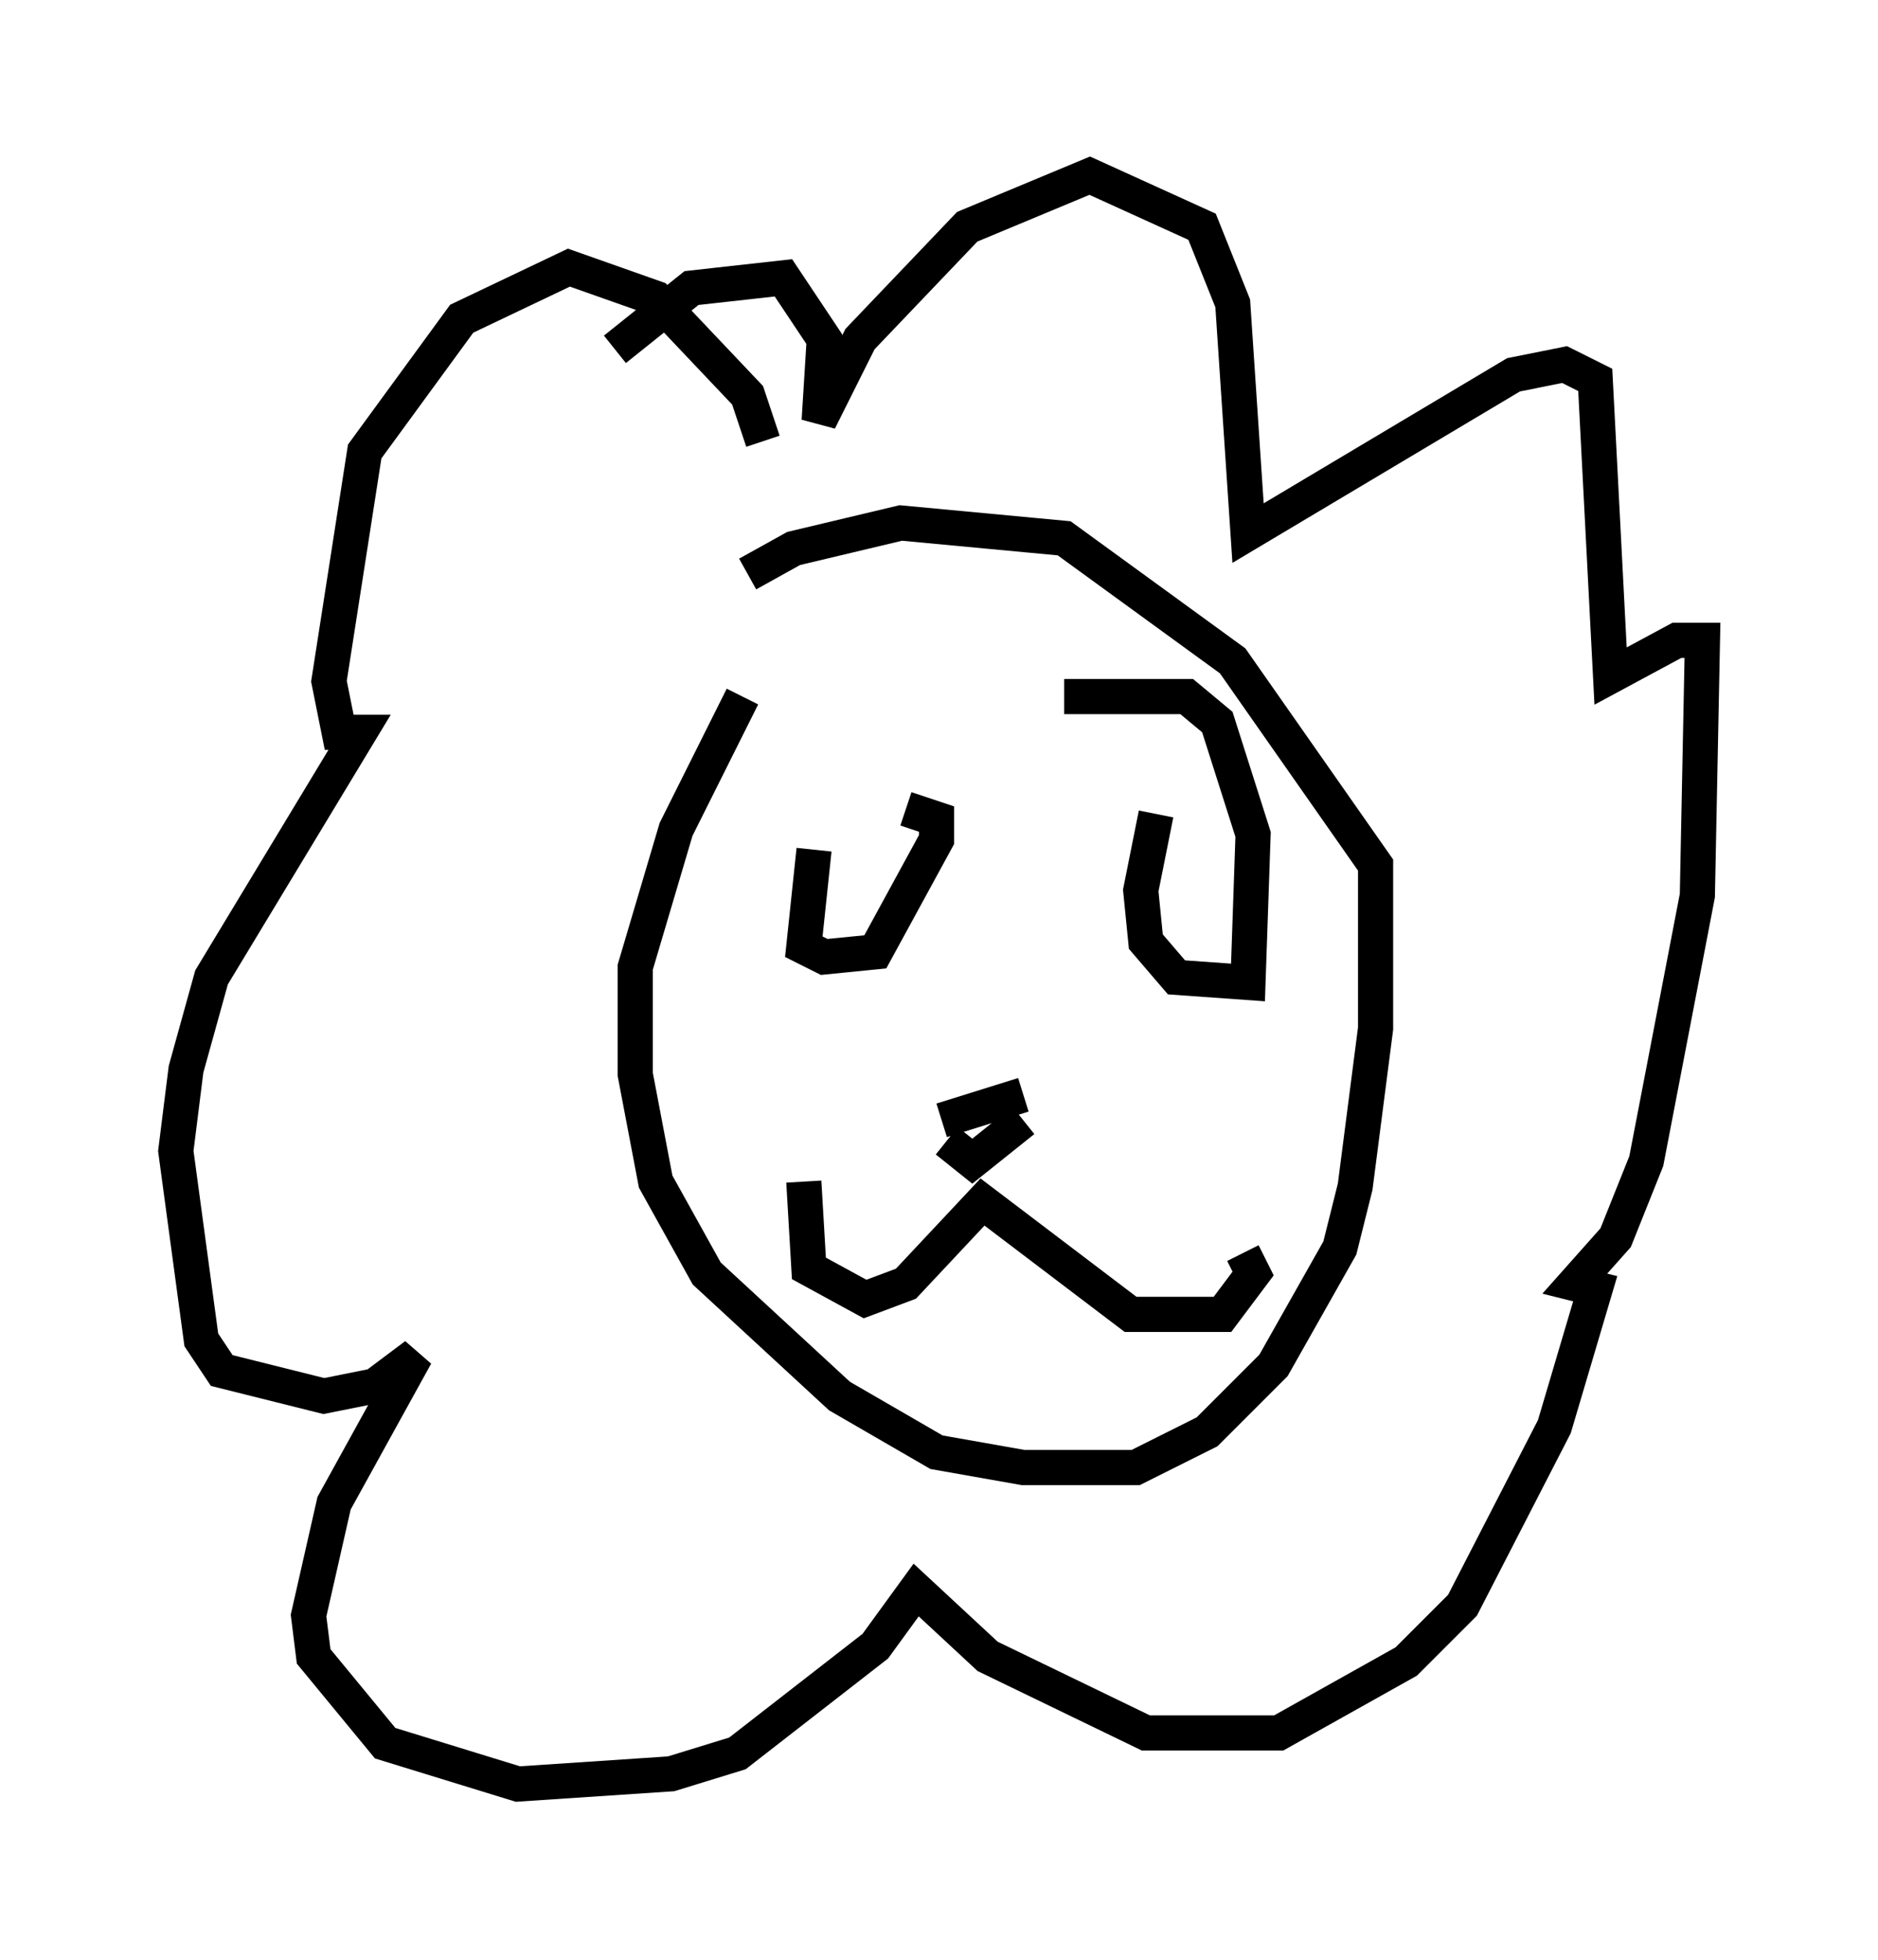 <?xml version="1.0" encoding="utf-8" ?>
<svg baseProfile="full" height="55.754" version="1.1" width="53.43" xmlns="http://www.w3.org/2000/svg" xmlns:ev="http://www.w3.org/2001/xml-events" xmlns:xlink="http://www.w3.org/1999/xlink"><defs /><rect fill="white" height="55.754" width="53.43" x="0" y="0" /><path d="M23.592, 17.056 m-2.469, 2.76 l-1.888, 3.777 -1.162, 3.922 l0.0, 3.05 0.581, 3.05 l1.453, 2.615 3.777, 3.486 l2.76, 1.598 2.469, 0.436 l3.196, 0.0 2.034, -1.017 l1.888, -1.888 1.888, -3.341 l0.436, -1.743 0.581, -4.503 l0.0, -4.648 -4.067, -5.81 l-4.793, -3.486 -4.648, -0.436 l-3.05, 0.726 -1.307, 0.726 m1.598, 17.285 l0.145, 2.469 1.598, 0.872 l1.162, -0.436 2.179, -2.324 l4.212, 3.196 2.615, 0.0 l0.872, -1.162 -0.291, -0.581 m-8.57, -3.777 l2.324, -0.726 m-2.179, 1.307 l0.726, 0.581 1.453, -1.162 m-0.581, -0.436 l0.0, 0.0 m-5.374, -7.263 l-0.291, 2.76 0.581, 0.291 l1.453, -0.145 1.743, -3.196 l0.0, -0.581 -0.872, -0.291 m7.117, 0.145 l-0.436, 2.179 0.145, 1.453 l0.872, 1.017 2.034, 0.145 l0.145, -4.212 -1.017, -3.196 l-0.872, -0.726 -3.486, 0.0 m-8.57, -7.263 l-0.436, -1.307 -2.615, -2.76 l-2.469, -0.872 -3.05, 1.453 l-2.76, 3.777 -1.017, 6.536 l0.291, 1.453 0.581, 0.0 l-4.212, 6.972 -0.726, 2.615 l-0.291, 2.324 0.726, 5.374 l0.581, 0.872 2.905, 0.726 l1.453, -0.291 1.162, -0.872 l-2.324, 4.212 -0.726, 3.196 l0.145, 1.162 2.034, 2.469 l3.777, 1.162 4.358, -0.291 l1.888, -0.581 3.922, -3.05 l1.162, -1.598 2.034, 1.888 l4.503, 2.179 3.777, 0.0 l3.631, -2.034 1.598, -1.598 l2.615, -5.084 1.162, -3.922 l-0.581, -0.145 1.162, -1.307 l0.872, -2.179 1.453, -7.553 l0.145, -7.263 -0.726, 0.0 l-1.888, 1.017 -0.436, -8.425 l-0.872, -0.436 -1.453, 0.291 l-7.553, 4.503 -0.436, -6.536 l-0.872, -2.179 -3.196, -1.453 l-3.486, 1.453 -3.05, 3.196 l-1.162, 2.324 0.145, -2.324 l-1.162, -1.743 -2.615, 0.291 l-2.179, 1.743 " fill="none" stroke="black" stroke-width="1" /></svg>